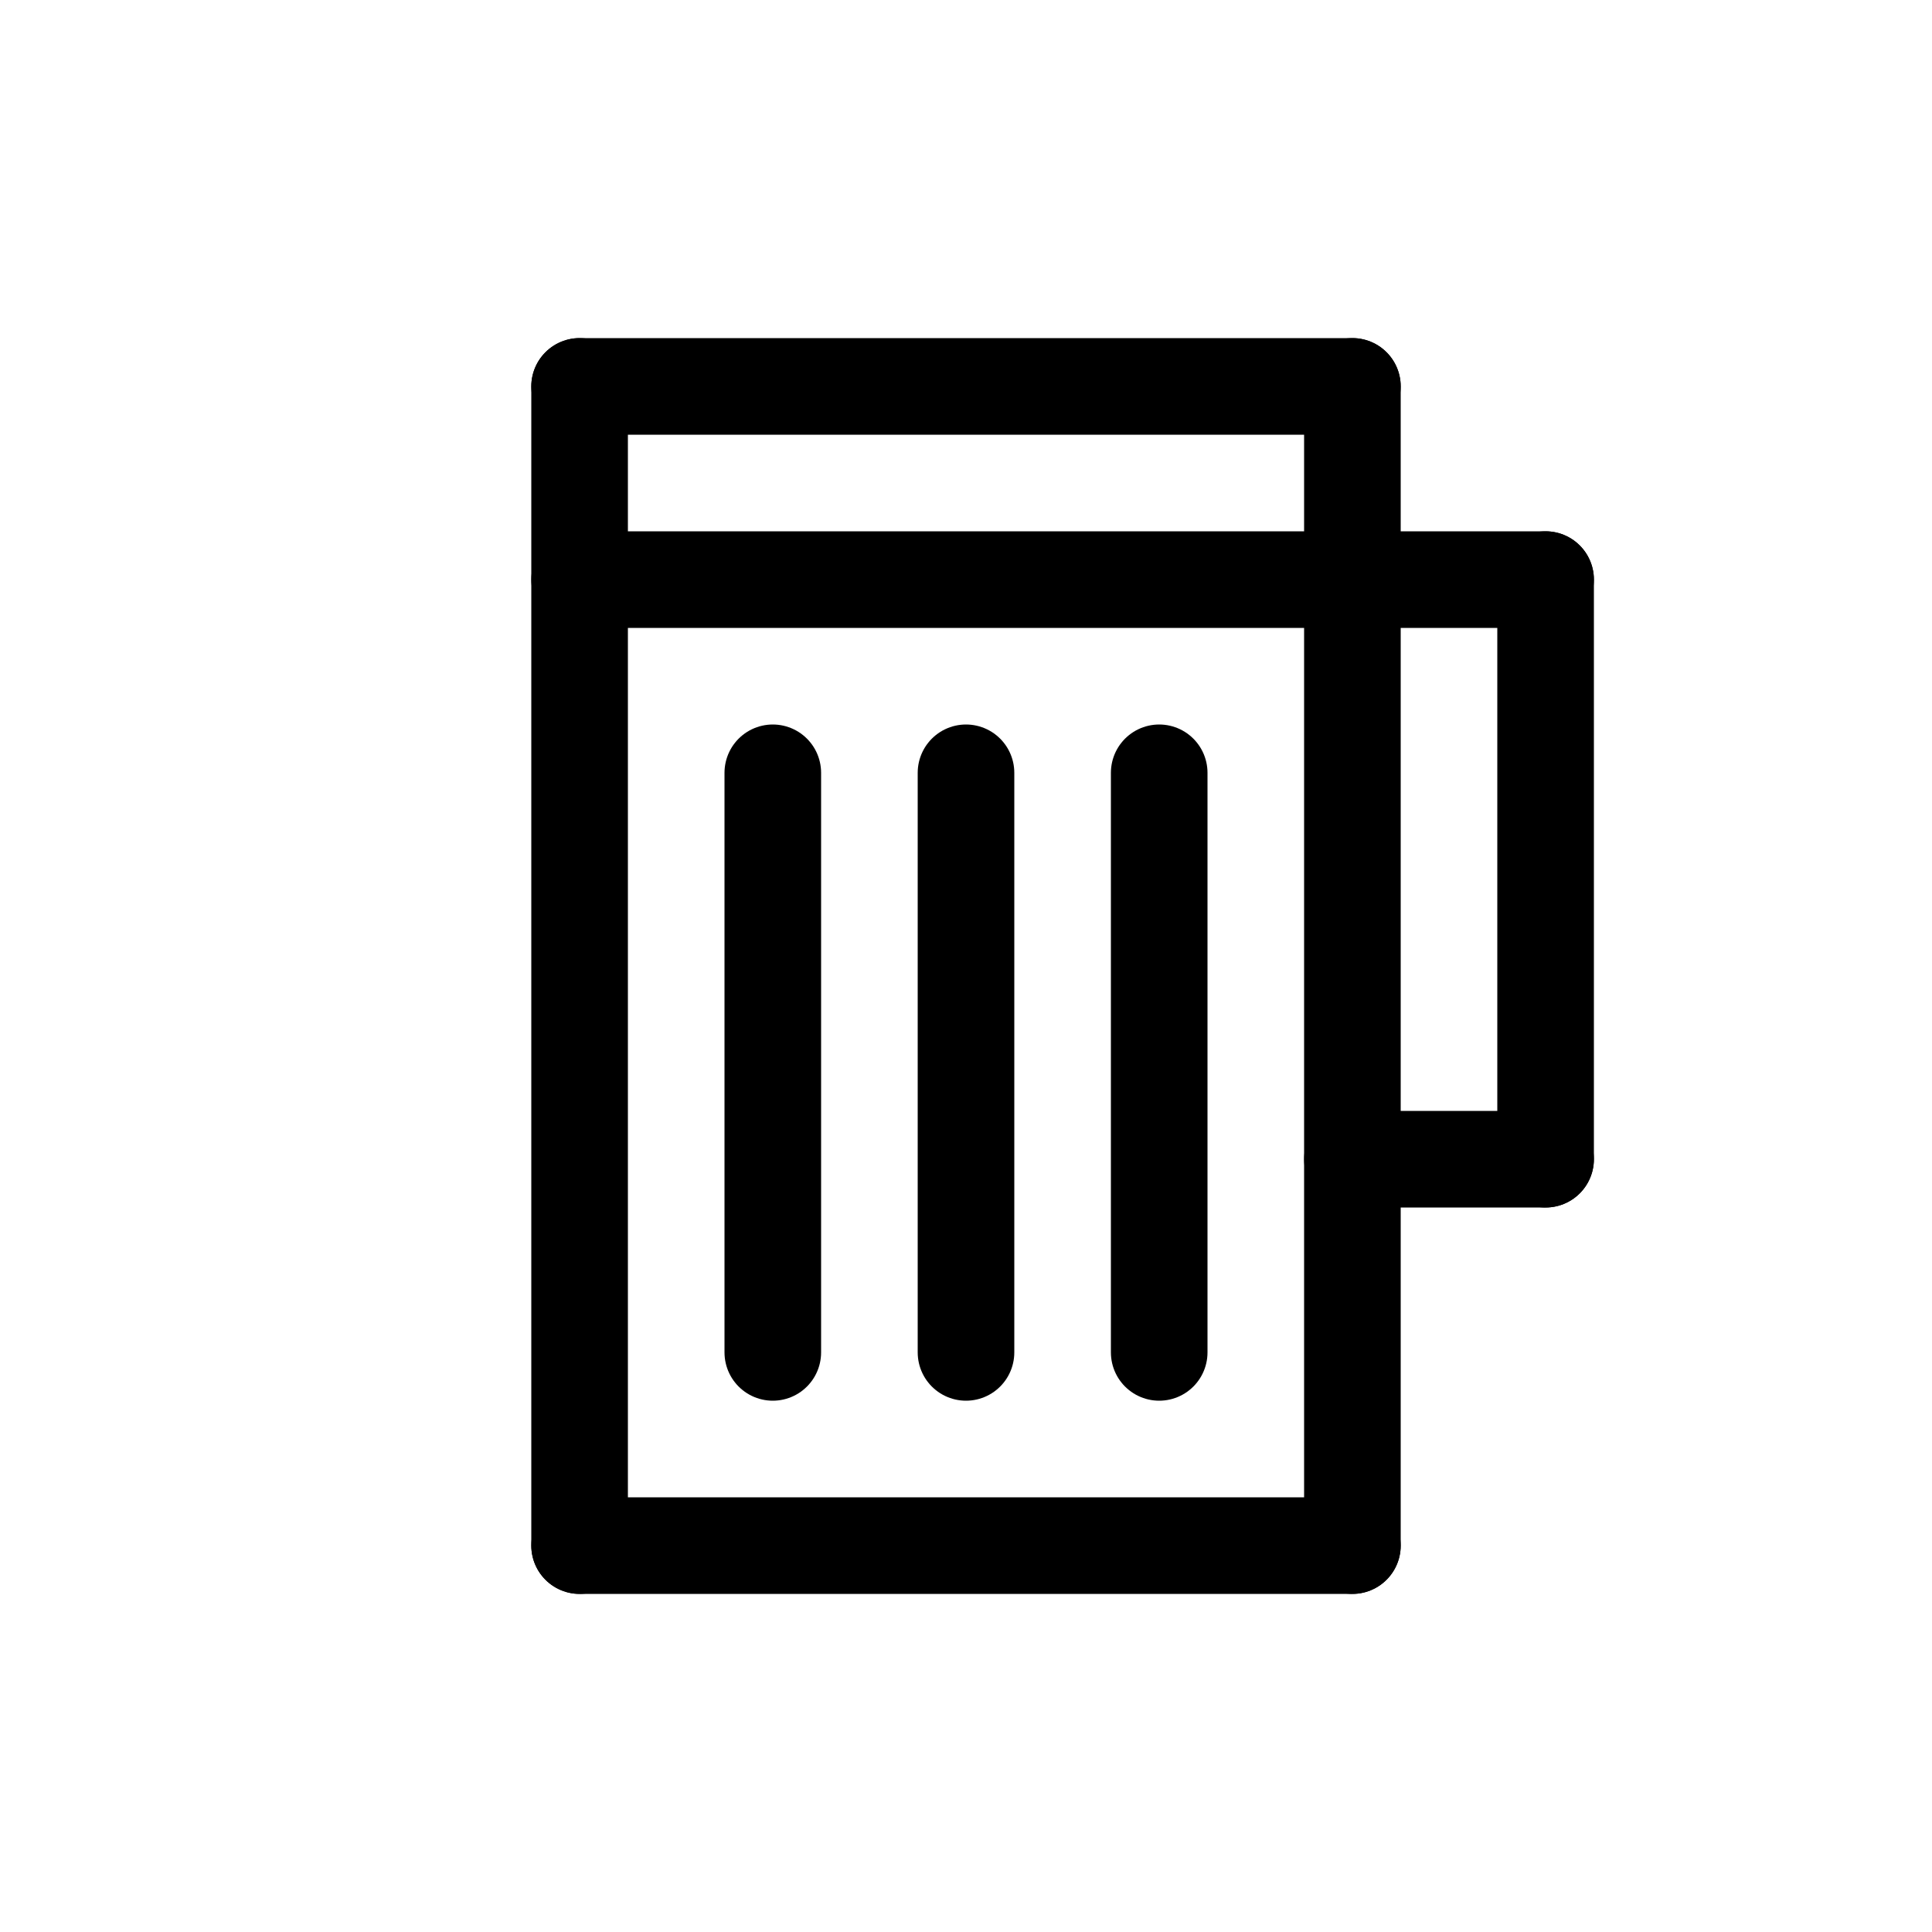 <svg id="Set_5" data-name="Set 5" xmlns="http://www.w3.org/2000/svg" viewBox="0 0 10 10"><defs><style>.cls-1{fill:none;stroke:#000;stroke-linecap:round;stroke-linejoin:round;stroke-width:0.5px;}</style></defs><title>Set_5</title><line class="cls-1" x1="3" y1="2" x2="3" y2="8"/><line class="cls-1" x1="3" y1="8" x2="7" y2="8"/><line class="cls-1" x1="3" y1="2" x2="7" y2="2"/><line class="cls-1" x1="3" y1="3" x2="8" y2="3"/><line class="cls-1" x1="7" y1="2" x2="7" y2="8"/><line class="cls-1" x1="7" y1="6" x2="8" y2="6"/><line class="cls-1" x1="8" y1="6" x2="8" y2="3"/><line class="cls-1" x1="4" y1="7" x2="4" y2="4"/><line class="cls-1" x1="5" y1="7" x2="5" y2="4"/><line class="cls-1" x1="6" y1="7" x2="6" y2="4"/></svg>